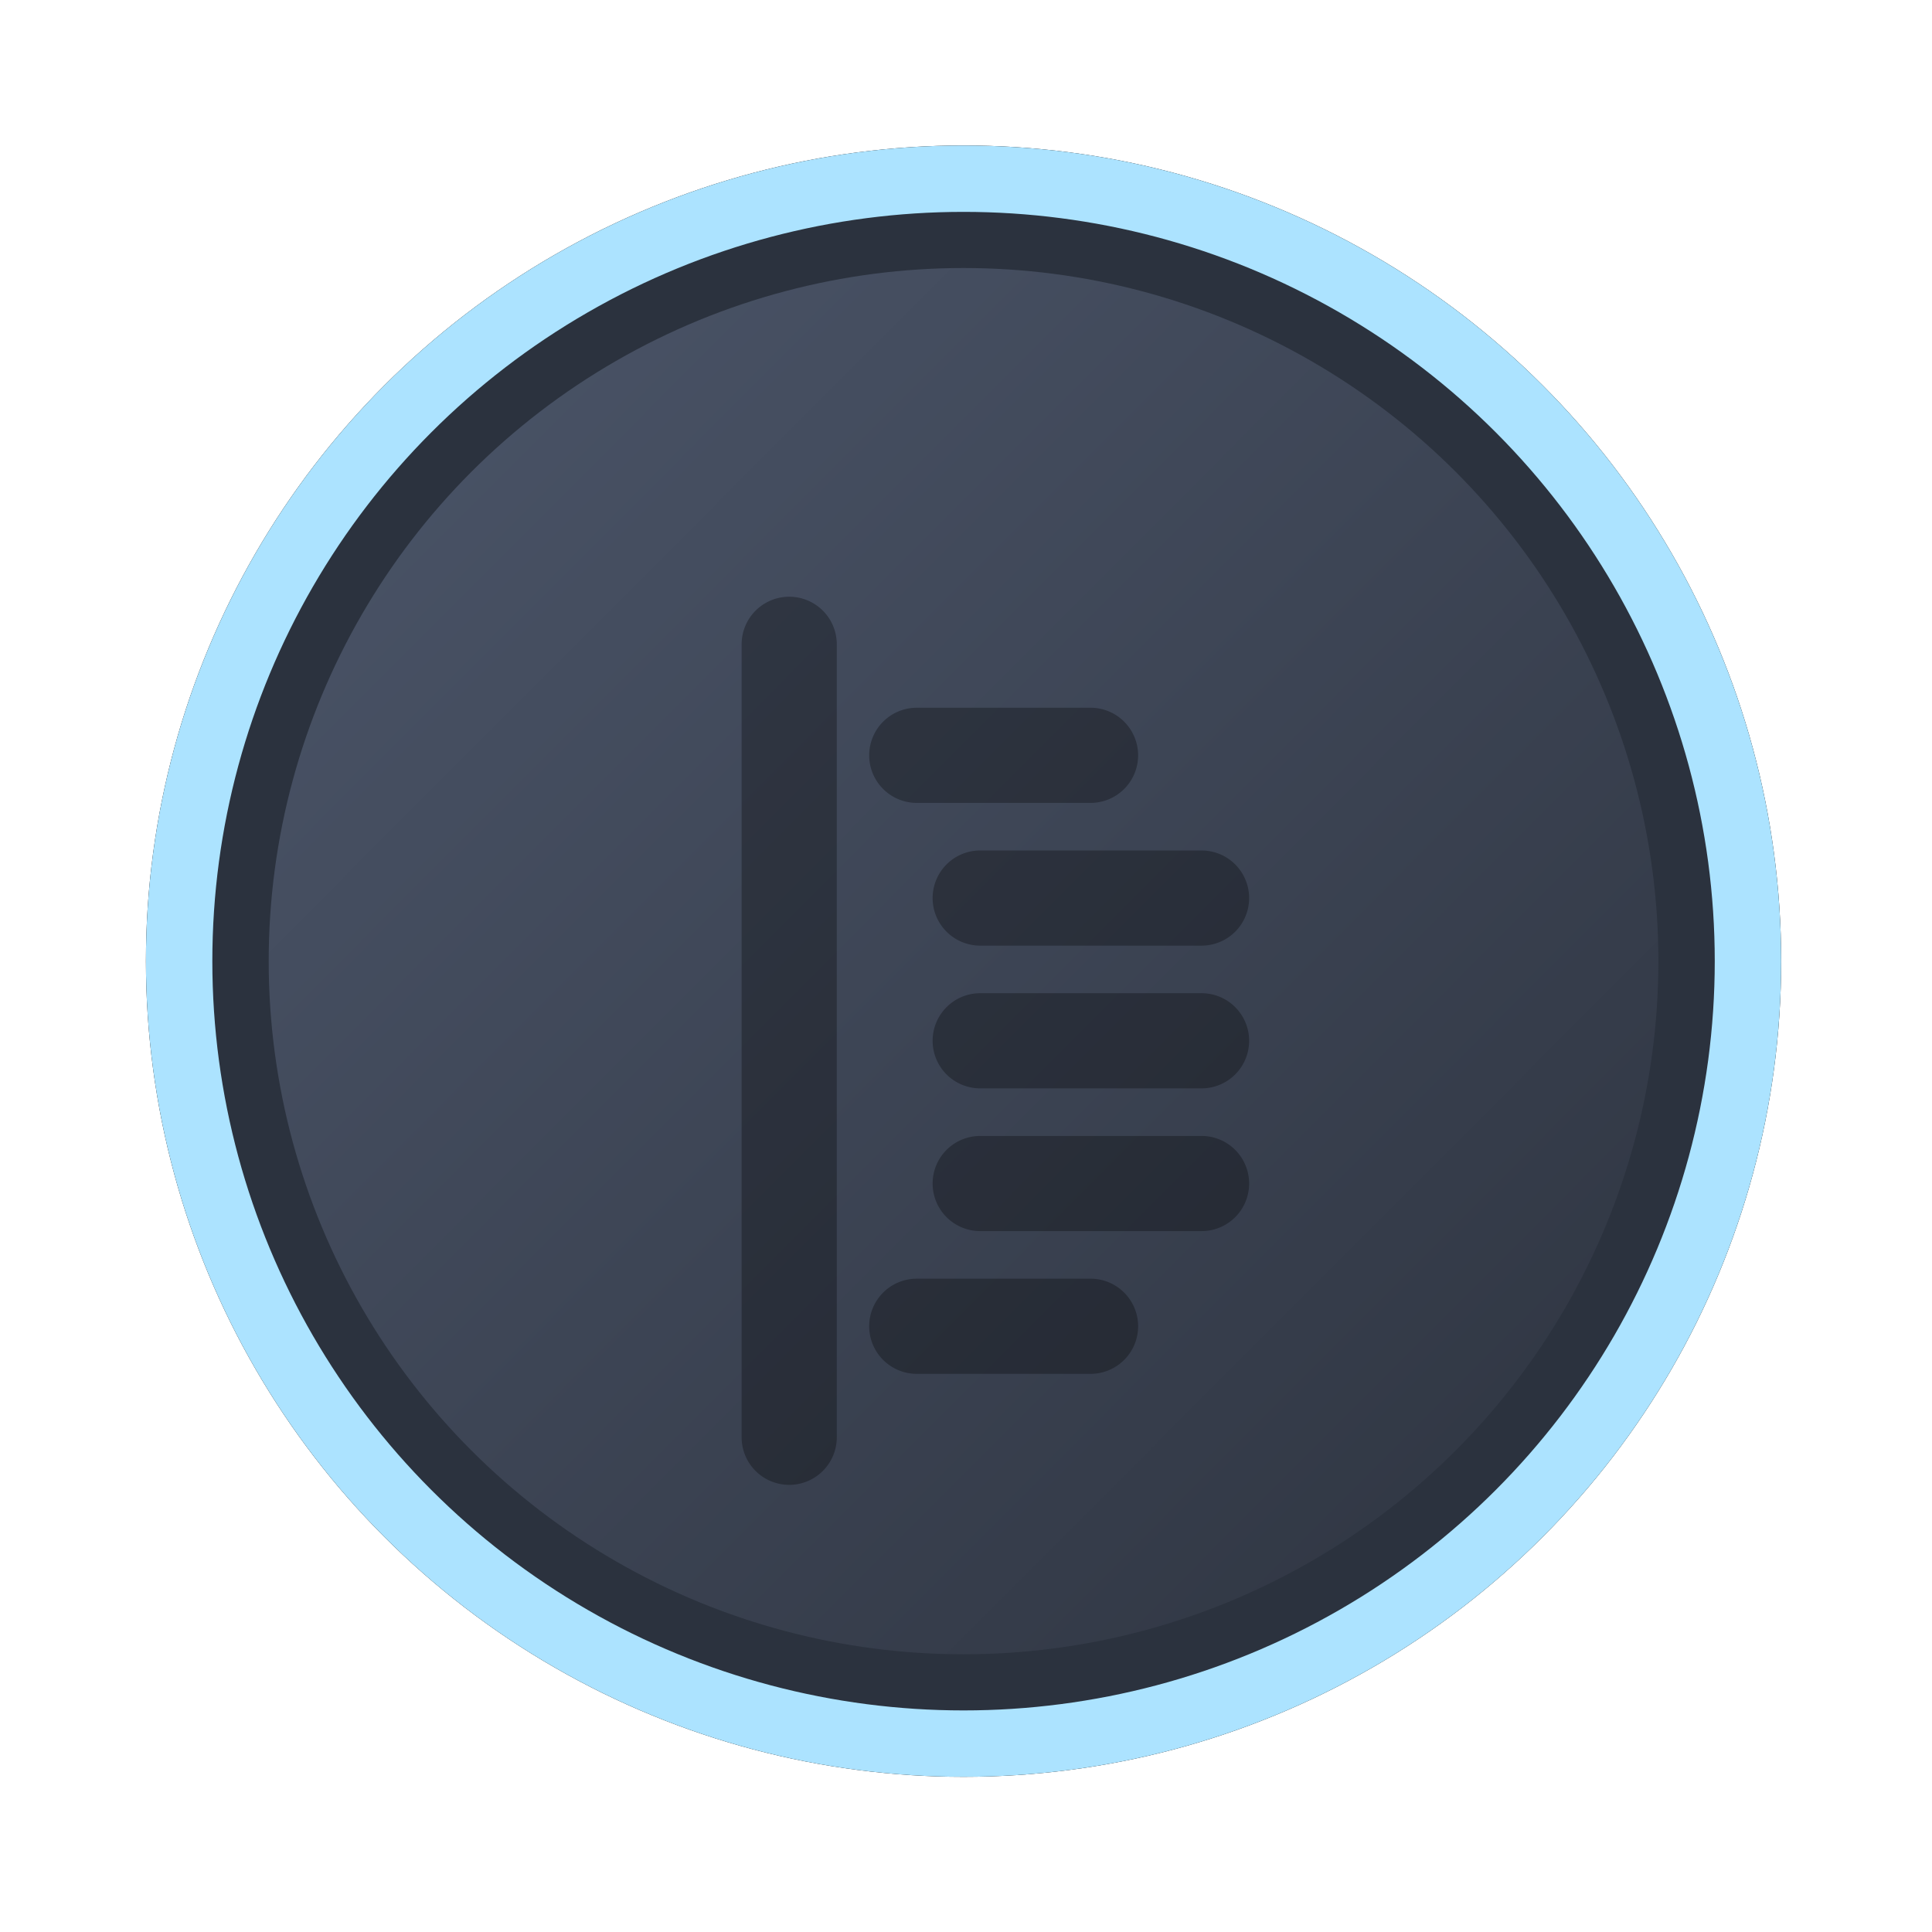 <?xml version="1.0" encoding="UTF-8" standalone="no"?>
<svg
   width="64"
   height="64"
   version="1.1"
   viewBox="0 0 16.933 16.933"
   id="svg7"
   sodipodi:docname="com.bitwarden.desktop.svg"
   inkscape:version="1.4 (e7c3feb100, 2024-10-09)"
   xmlns:inkscape="http://www.inkscape.org/namespaces/inkscape"
   xmlns:sodipodi="http://sodipodi.sourceforge.net/DTD/sodipodi-0.dtd"
   xmlns:xlink="http://www.w3.org/1999/xlink"
   xmlns="http://www.w3.org/2000/svg"
   xmlns:svg="http://www.w3.org/2000/svg"
   xmlns:rdf="http://www.w3.org/1999/02/22-rdf-syntax-ns#"
   xmlns:cc="http://creativecommons.org/ns#"
   xmlns:dc="http://purl.org/dc/elements/1.1/">
  <sodipodi:namedview
     id="namedview7"
     pagecolor="#9c4444"
     bordercolor="#000000"
     borderopacity="0.25"
     inkscape:showpageshadow="2"
     inkscape:pageopacity="0.0"
     inkscape:pagecheckerboard="0"
     inkscape:deskcolor="#d1d1d1"
     inkscape:zoom="4.3531261"
     inkscape:cx="36.755195"
     inkscape:cy="25.958357"
     inkscape:window-width="1280"
     inkscape:window-height="669"
     inkscape:window-x="89"
     inkscape:window-y="174"
     inkscape:window-maximized="0"
     inkscape:current-layer="svg7"
     showgrid="false" />
  <defs
     id="defs2">
    <linearGradient
       id="linearGradient1"
       inkscape:collect="always">
      <stop
         style="stop-color:#d8dee9;stop-opacity:1;"
         offset="0"
         id="stop1" />
      <stop
         style="stop-color:#eceff4;stop-opacity:1;"
         offset="1"
         id="stop2" />
    </linearGradient>
    <linearGradient
       inkscape:collect="always"
       id="linearGradient1134">
      <stop
         style="stop-color:#2e3440;stop-opacity:1;"
         offset="0"
         id="stop1130" />
      <stop
         style="stop-color:#4c566a;stop-opacity:1;"
         offset="1"
         id="stop1132" />
    </linearGradient>
    <filter
       style="color-interpolation-filters:sRGB;"
       inkscape:label="Blur"
       id="filter3"
       x="-0.108"
       y="-0.109"
       width="1.217"
       height="1.217">
      <feGaussianBlur
         stdDeviation="0.5 0.5"
         result="blur"
         id="feGaussianBlur3" />
    </filter>
    <linearGradient
       inkscape:collect="always"
       xlink:href="#linearGradient1134"
       id="linearGradient4"
       x1="14.388"
       y1="14.44"
       x2="2.287"
       y2="2.364"
       gradientUnits="userSpaceOnUse" />
    <linearGradient
       inkscape:collect="always"
       xlink:href="#linearGradient1"
       id="linearGradient22"
       x1="50"
       y1="59.071"
       x2="19.563"
       y2="2.746"
       gradientUnits="userSpaceOnUse" />
  </defs>
  <ellipse
     style="opacity:1;fill:none;stroke:#000000;stroke-width:0.582;stroke-dasharray:none;stroke-opacity:1;filter:url(#filter3)"
     id="path1-5"
     cx="8.445"
     cy="8.424"
     rx="6.875"
     ry="6.858" />
  <ellipse
     style="opacity:1;fill:#2b323e;stroke-width:0.582;stroke-opacity:1;stroke:#ace3ff;stroke-dasharray:none;fill-opacity:1"
     id="path1"
     cx="8.445"
     cy="8.424"
     rx="6.875"
     ry="6.858" />
  <ellipse
     style="fill:url(#linearGradient4);stroke:none;stroke-width:0.516;stroke-dasharray:none;stroke-opacity:1"
     id="path1-2"
     cx="8.445"
     cy="8.424"
     rx="6.09"
     ry="6.075" />
  <g
     id="g10-9"
     transform="matrix(0.139,0,0,0.139,3.859,4.674)"
     style="fill:#000000;fill-opacity:1;opacity:0.3">
    <g
       id="path5-7"
       style="fill:#000000;fill-opacity:1">
      <path
         style="color:#000000;fill:#000000;fill-opacity:1;stroke-linecap:round;-inkscape-stroke:none"
         d="M 22,7 V 57"
         id="path1-2-9-3" />
      <path
         style="color:#000000;fill:#000000;fill-opacity:1;stroke-linecap:round;-inkscape-stroke:none"
         d="m 22,4 a 3,3 0 0 0 -3,3 v 50 a 3,3 0 0 0 3,3 3,3 0 0 0 3,-3 V 7 A 3,3 0 0 0 22,4 Z"
         id="path2-6" />
    </g>
    <g
       id="path6-1"
       style="fill:#000000;fill-opacity:1">
      <path
         style="color:#000000;fill:#000000;fill-opacity:1;stroke-linecap:round;-inkscape-stroke:none"
         d="M 30.043,13.999 H 41"
         id="path4-2" />
      <path
         style="color:#000000;fill:#000000;fill-opacity:1;stroke-linecap:round;-inkscape-stroke:none"
         d="m 30.043,11 a 3,3 0 0 0 -3,3 3,3 0 0 0 3,3 H 41 a 3,3 0 0 0 3,-3 3,3 0 0 0 -3,-3 z"
         id="path12-9" />
    </g>
    <g
       id="path7-3"
       style="fill:#000000;fill-opacity:1">
      <path
         style="color:#000000;fill:#000000;fill-opacity:1;stroke-linecap:round;-inkscape-stroke:none"
         d="M 34.043,23 H 48"
         id="path13-1" />
      <path
         style="color:#000000;fill:#000000;fill-opacity:1;stroke-linecap:round;-inkscape-stroke:none"
         d="m 34.043,20 a 3,3 0 0 0 -3,3 3,3 0 0 0 3,3 H 48 a 3,3 0 0 0 3,-3 3,3 0 0 0 -3,-3 z"
         id="path14-9" />
    </g>
    <g
       id="path8-4"
       style="fill:#000000;fill-opacity:1">
      <path
         style="color:#000000;fill:#000000;fill-opacity:1;stroke-linecap:round;-inkscape-stroke:none"
         d="M 34.043,32 H 48"
         id="path15-7" />
      <path
         style="color:#000000;fill:#000000;fill-opacity:1;stroke-linecap:round;-inkscape-stroke:none"
         d="m 34.043,29 a 3,3 0 0 0 -3,3 3,3 0 0 0 3,3 H 48 a 3,3 0 0 0 3,-3 3,3 0 0 0 -3,-3 z"
         id="path16-8" />
    </g>
    <g
       id="path9-4"
       style="fill:#000000;fill-opacity:1">
      <path
         style="color:#000000;fill:#000000;fill-opacity:1;stroke-linecap:round;-inkscape-stroke:none"
         d="M 34.043,41 H 48"
         id="path17-5" />
      <path
         style="color:#000000;fill:#000000;fill-opacity:1;stroke-linecap:round;-inkscape-stroke:none"
         d="m 34.043,38 a 3,3 0 0 0 -3,3 3,3 0 0 0 3,3 H 48 a 3,3 0 0 0 3,-3 3,3 0 0 0 -3,-3 z"
         id="path19-0" />
    </g>
    <g
       id="path10-3"
       style="fill:#000000;fill-opacity:1">
      <path
         style="color:#000000;fill:#000000;fill-opacity:1;stroke-linecap:round;-inkscape-stroke:none"
         d="M 30.043,50 H 41"
         id="path21-6" />
      <path
         style="color:#000000;fill:#000000;fill-opacity:1;stroke-linecap:round;-inkscape-stroke:none"
         d="m 30.043,47 a 3,3 0 0 0 -3,3 3,3 0 0 0 3,3 H 41 a 3,3 0 0 0 3,-3 3,3 0 0 0 -3,-3 z"
         id="path23-1" />
    </g>
  </g>
  <g
     id="g10"
     transform="matrix(0.139,0,0,0.139,3.859,4.144)"
     style="fill:url(#linearGradient22);fill-opacity:1">
    <g
       id="path5"
       style="fill:url(#linearGradient22);fill-opacity:1">
      <path
         style="color:#000000;fill:url(#linearGradient22);fill-opacity:1;stroke-linecap:round;-inkscape-stroke:none"
         d="M 22,7 V 57"
         id="path1-2-9" />
      <path
         style="color:#000000;fill:url(#linearGradient22);fill-opacity:1;stroke-linecap:round;-inkscape-stroke:none"
         d="m 22,4 a 3,3 0 0 0 -3,3 v 50 a 3,3 0 0 0 3,3 3,3 0 0 0 3,-3 V 7 A 3,3 0 0 0 22,4 Z"
         id="path2" />
    </g>
    <g
       id="path6"
       style="fill:url(#linearGradient22);fill-opacity:1">
      <path
         style="color:#000000;fill:url(#linearGradient22);fill-opacity:1;stroke-linecap:round;-inkscape-stroke:none"
         d="M 30.043,13.999 H 41"
         id="path4" />
      <path
         style="color:#000000;fill:url(#linearGradient22);fill-opacity:1;stroke-linecap:round;-inkscape-stroke:none"
         d="m 30.043,11 a 3,3 0 0 0 -3,3 3,3 0 0 0 3,3 H 41 a 3,3 0 0 0 3,-3 3,3 0 0 0 -3,-3 z"
         id="path12" />
    </g>
    <g
       id="path7"
       style="fill:url(#linearGradient22);fill-opacity:1">
      <path
         style="color:#000000;fill:url(#linearGradient22);fill-opacity:1;stroke-linecap:round;-inkscape-stroke:none"
         d="M 34.043,23 H 48"
         id="path13" />
      <path
         style="color:#000000;fill:url(#linearGradient22);fill-opacity:1;stroke-linecap:round;-inkscape-stroke:none"
         d="m 34.043,20 a 3,3 0 0 0 -3,3 3,3 0 0 0 3,3 H 48 a 3,3 0 0 0 3,-3 3,3 0 0 0 -3,-3 z"
         id="path14" />
    </g>
    <g
       id="path8"
       style="fill:url(#linearGradient22);fill-opacity:1">
      <path
         style="color:#000000;fill:url(#linearGradient22);fill-opacity:1;stroke-linecap:round;-inkscape-stroke:none"
         d="M 34.043,32 H 48"
         id="path15" />
      <path
         style="color:#000000;fill:url(#linearGradient22);fill-opacity:1;stroke-linecap:round;-inkscape-stroke:none"
         d="m 34.043,29 a 3,3 0 0 0 -3,3 3,3 0 0 0 3,3 H 48 a 3,3 0 0 0 3,-3 3,3 0 0 0 -3,-3 z"
         id="path16" />
    </g>
    <g
       id="path9"
       style="fill:url(#linearGradient22);fill-opacity:1">
      <path
         style="color:#000000;fill:url(#linearGradient22);fill-opacity:1;stroke-linecap:round;-inkscape-stroke:none"
         d="M 34.043,41 H 48"
         id="path17" />
      <path
         style="color:#000000;fill:url(#linearGradient22);fill-opacity:1;stroke-linecap:round;-inkscape-stroke:none"
         d="m 34.043,38 a 3,3 0 0 0 -3,3 3,3 0 0 0 3,3 H 48 a 3,3 0 0 0 3,-3 3,3 0 0 0 -3,-3 z"
         id="path19" />
    </g>
    <g
       id="path10"
       style="fill:url(#linearGradient22);fill-opacity:1">
      <path
         style="color:#000000;fill:url(#linearGradient22);fill-opacity:1;stroke-linecap:round;-inkscape-stroke:none"
         d="M 30.043,50 H 41"
         id="path21" />
      <path
         style="color:#000000;fill:url(#linearGradient22);fill-opacity:1;stroke-linecap:round;-inkscape-stroke:none"
         d="m 30.043,47 a 3,3 0 0 0 -3,3 3,3 0 0 0 3,3 H 41 a 3,3 0 0 0 3,-3 3,3 0 0 0 -3,-3 z"
         id="path23" />
    </g>
  </g>
</svg>
